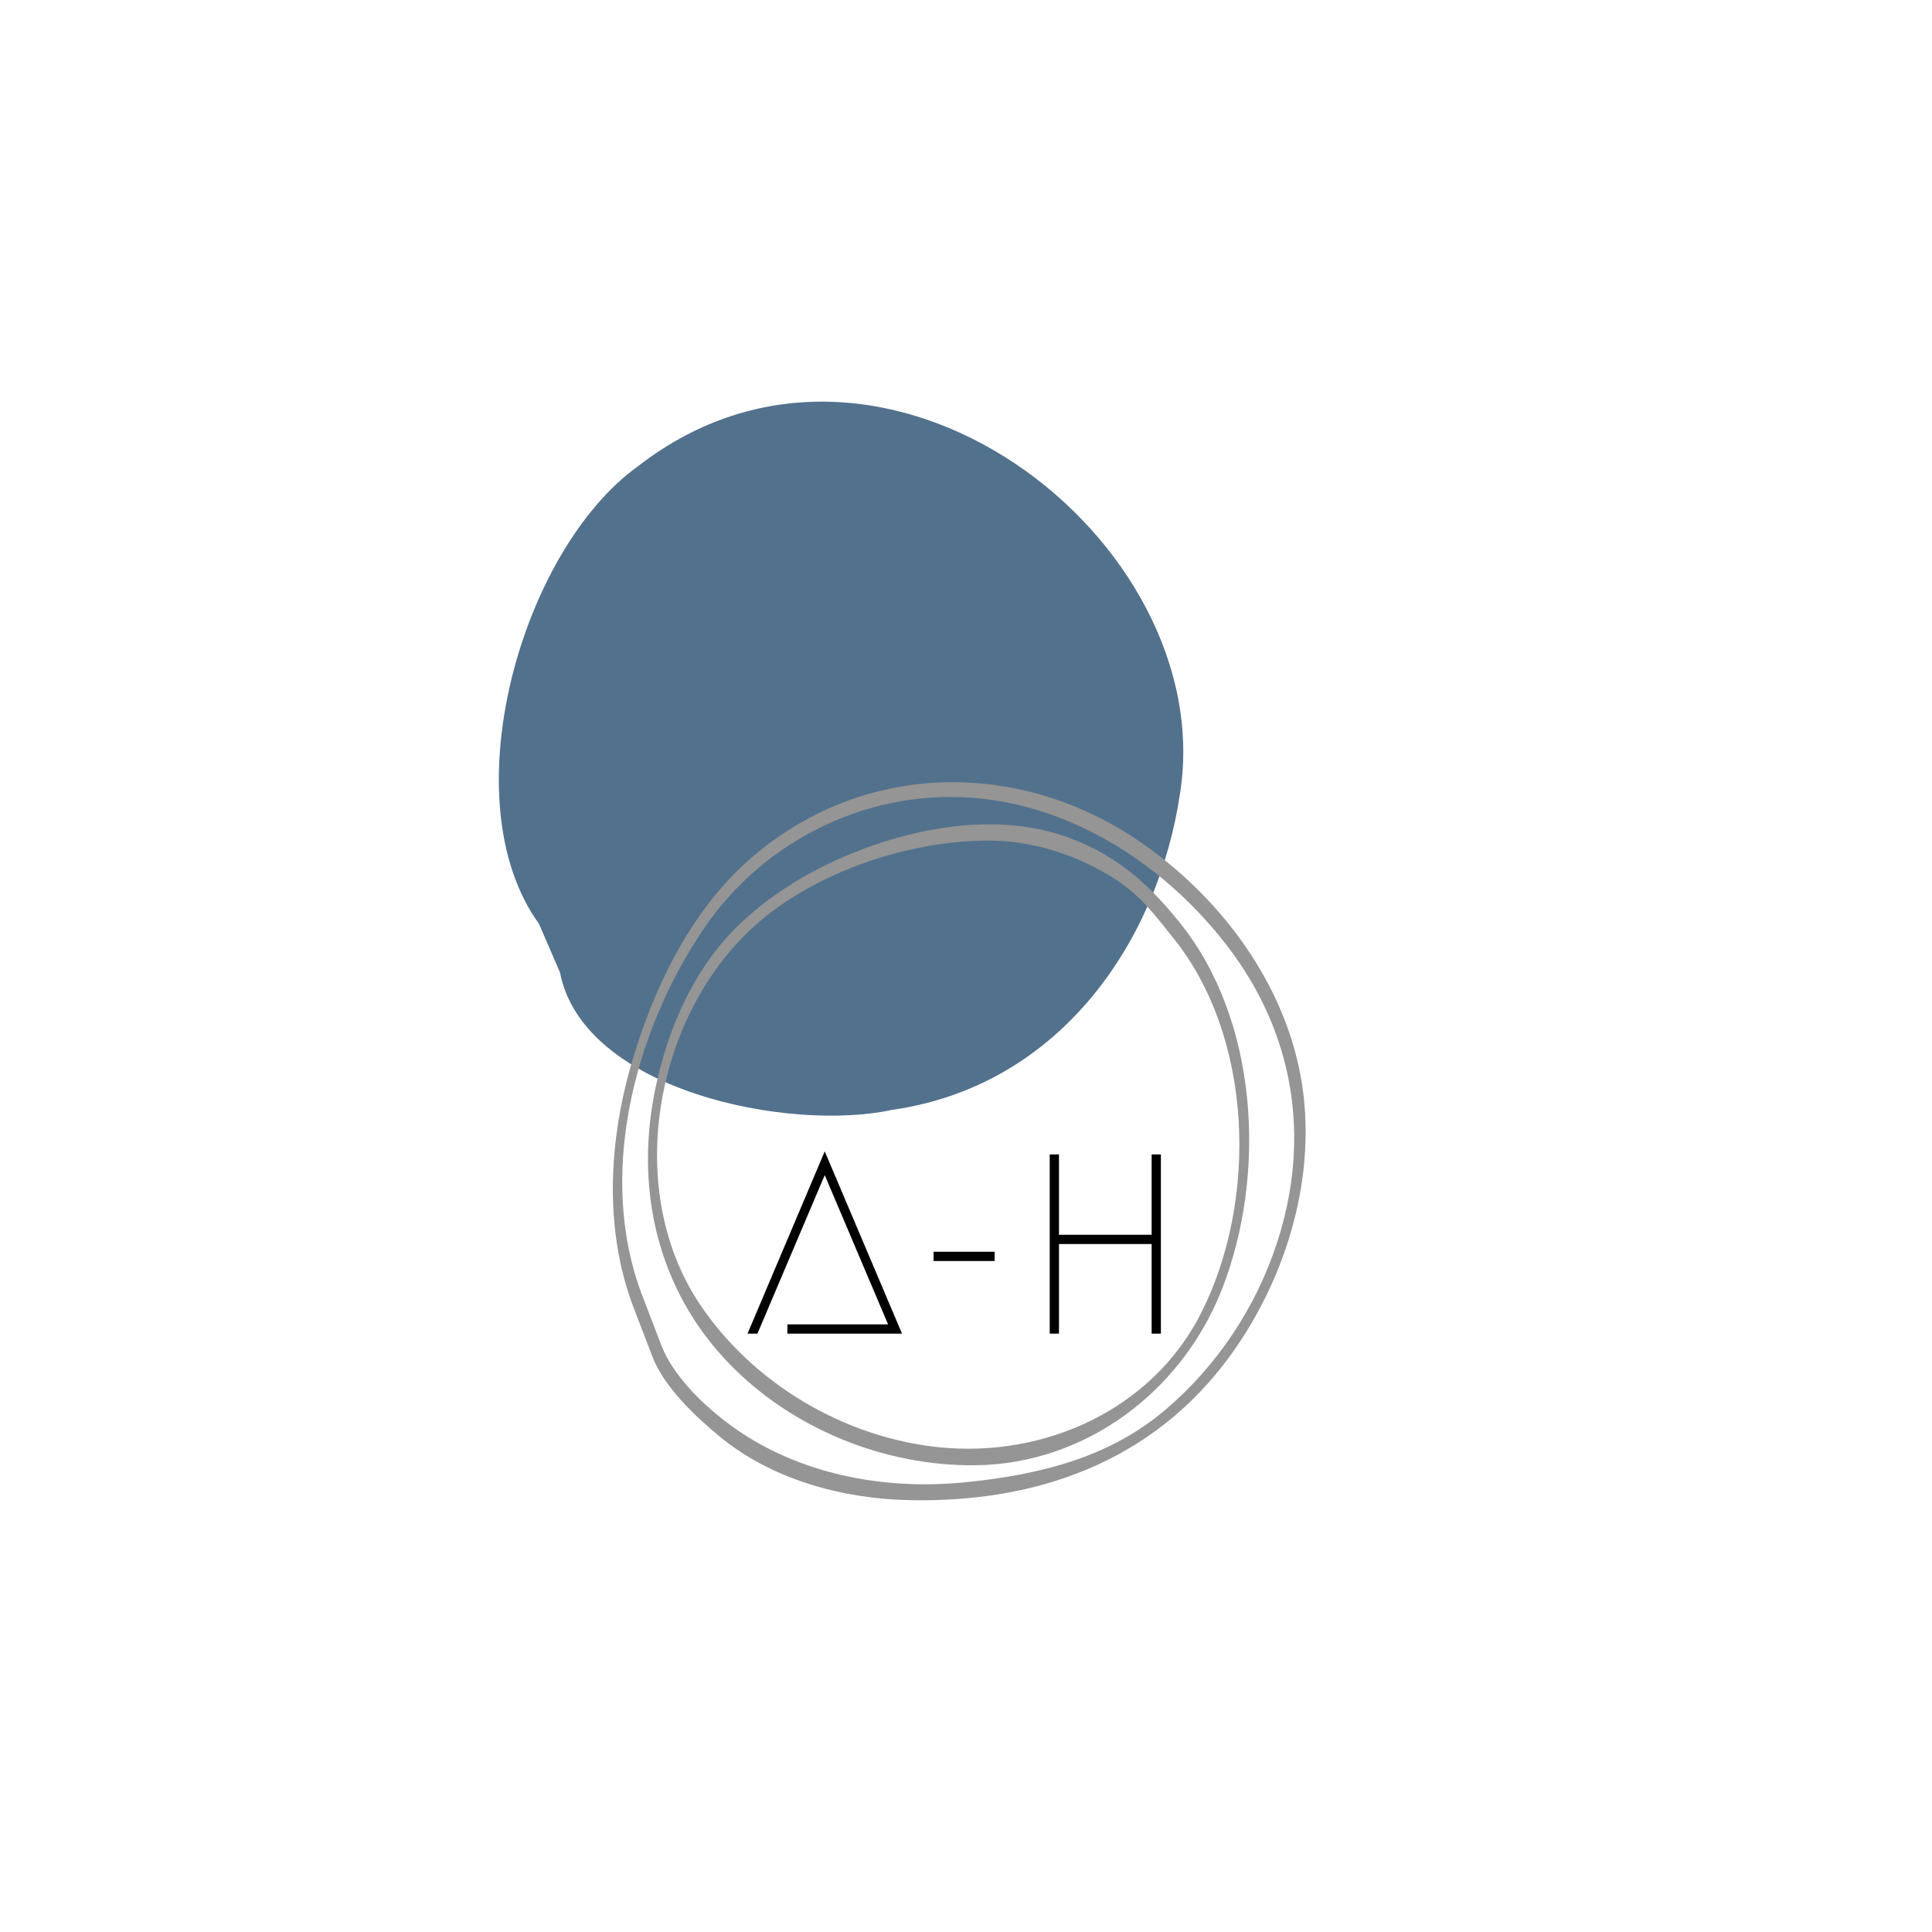 <?xml version="1.0" encoding="UTF-8"?>
<svg xmlns="http://www.w3.org/2000/svg" xmlns:xlink="http://www.w3.org/1999/xlink" width="375pt" height="375pt" viewBox="0 0 375 375" version="1.2">
<defs>
<g>
<symbol overflow="visible" id="glyph0-0">
<path style="stroke:none;" d="M 3 0 L 3 -34.781 L 26.984 -34.781 L 26.984 0 Z M 4.797 -1.797 L 25.188 -1.797 L 25.188 -32.984 L 4.797 -32.984 Z M 4.797 -1.797 "/>
</symbol>
<symbol overflow="visible" id="glyph0-1">
<path style="stroke:none;" d="M 8.875 -1.797 L 28.422 -1.797 L 16.125 -30.766 L 3.062 0 L 1.141 0 L 16.125 -35.375 L 31.125 0 L 8.875 0 Z M 8.875 -1.797 "/>
</symbol>
<symbol overflow="visible" id="glyph0-2">
<path style="stroke:none;" d="M 4.984 -14.094 L 4.984 -15.891 L 16.844 -15.891 L 16.844 -14.094 Z M 4.984 -14.094 "/>
</symbol>
<symbol overflow="visible" id="glyph0-3">
<path style="stroke:none;" d="M 27.281 0 L 25.484 0 L 25.484 -17.391 L 7.5 -17.391 L 7.5 0 L 5.703 0 L 5.703 -34.781 L 7.5 -34.781 L 7.5 -19.188 L 25.484 -19.188 L 25.484 -34.781 L 27.281 -34.781 Z M 27.281 0 "/>
</symbol>
</g>
<clipPath id="clip1">
  <path d="M 96 77 L 230 77 L 230 217 L 96 217 Z M 96 77 "/>
</clipPath>
<clipPath id="clip2">
  <path d="M 140.305 55.648 L 304.738 154.77 L 205.617 319.203 L 41.184 220.082 Z M 140.305 55.648 "/>
</clipPath>
<clipPath id="clip3">
  <path d="M 140.305 55.648 L 304.738 154.77 L 205.617 319.203 L 41.184 220.082 Z M 140.305 55.648 "/>
</clipPath>
<clipPath id="clip4">
  <path d="M 140.305 55.648 L 304.52 154.637 L 205.402 319.062 L 41.188 220.07 Z M 140.305 55.648 "/>
</clipPath>
<clipPath id="clip5">
  <path d="M 118 151 L 254 151 L 254 292 L 118 292 Z M 118 151 "/>
</clipPath>
<clipPath id="clip6">
  <path d="M 140.305 55.648 L 304.738 154.77 L 205.617 319.203 L 41.184 220.082 Z M 140.305 55.648 "/>
</clipPath>
<clipPath id="clip7">
  <path d="M 140.305 55.648 L 304.738 154.77 L 205.617 319.203 L 41.184 220.082 Z M 140.305 55.648 "/>
</clipPath>
<clipPath id="clip8">
  <path d="M 140.305 55.648 L 304.52 154.637 L 205.402 319.062 L 41.188 220.07 Z M 140.305 55.648 "/>
</clipPath>
<clipPath id="clip9">
  <path d="M 125 159 L 243 159 L 243 285 L 125 285 Z M 125 159 "/>
</clipPath>
<clipPath id="clip10">
  <path d="M 140.305 55.648 L 304.738 154.77 L 205.617 319.203 L 41.184 220.082 Z M 140.305 55.648 "/>
</clipPath>
<clipPath id="clip11">
  <path d="M 140.305 55.648 L 304.738 154.77 L 205.617 319.203 L 41.184 220.082 Z M 140.305 55.648 "/>
</clipPath>
<clipPath id="clip12">
  <path d="M 140.305 55.648 L 304.52 154.637 L 205.402 319.062 L 41.188 220.07 Z M 140.305 55.648 "/>
</clipPath>
</defs>
<g id="surface1">
<rect x="0" y="0" width="375" height="375" style="fill:rgb(100%,100%,100%);fill-opacity:1;stroke:none;"/>
<rect x="0" y="0" width="375" height="375" style="fill:rgb(100%,100%,100%);fill-opacity:1;stroke:none;"/>
<g style="fill:rgb(0%,0%,0%);fill-opacity:1;">
  <use xlink:href="#glyph0-1" x="143.955" y="258.856"/>
</g>
<g style="fill:rgb(0%,0%,0%);fill-opacity:1;">
  <use xlink:href="#glyph0-2" x="176.219" y="258.856"/>
</g>
<g style="fill:rgb(0%,0%,0%);fill-opacity:1;">
  <use xlink:href="#glyph0-3" x="198.047" y="258.856"/>
</g>
<g clip-path="url(#clip1)" clip-rule="nonzero">
<g clip-path="url(#clip2)" clip-rule="nonzero">
<g clip-path="url(#clip3)" clip-rule="nonzero">
<g clip-path="url(#clip4)" clip-rule="nonzero">
<path style=" stroke:none;fill-rule:nonzero;fill:rgb(32.159%,44.31%,55.289%);fill-opacity:1;" d="M 108.688 188.742 C 113.168 211.762 153.195 219.746 173.125 215.43 C 206.125 210.734 224.938 182.176 229.066 153.859 C 236.668 104.723 171.113 53.797 123.883 90.461 C 101.281 106.617 87.211 155.203 104.629 179.34 "/>
</g>
</g>
</g>
</g>
<g clip-path="url(#clip5)" clip-rule="nonzero">
<g clip-path="url(#clip6)" clip-rule="nonzero">
<g clip-path="url(#clip7)" clip-rule="nonzero">
<g clip-path="url(#clip8)" clip-rule="nonzero">
<path style=" stroke:none;fill-rule:nonzero;fill:rgb(58.04%,58.429%,58.04%);fill-opacity:1;" d="M 124.828 251.891 C 115.719 228.703 122.969 200.5 136.465 180.465 C 148.422 162.711 169.359 152.691 190.609 155.027 C 209.602 157.109 226.703 168.66 238.168 183.559 C 251.219 200.52 254.488 220.863 247.895 241.137 C 243.801 253.734 236.242 265.133 226.141 273.688 C 215.148 283.004 201.621 286.25 187.645 287.68 C 173.055 289.176 157.922 286.75 145.336 279.023 C 139.02 275.145 131.074 268.18 128.371 261.129 C 127.191 258.047 126.008 254.969 124.828 251.891 C 124.293 250.504 122.797 253.328 123.188 254.348 C 124.32 257.297 125.453 260.25 126.582 263.199 C 128.891 269.215 134.797 274.773 139.609 278.766 C 149.762 287.184 163.512 290.906 176.512 291.18 C 201.344 291.703 223.848 283.676 238.785 263.133 C 250.289 247.312 256.332 226.109 252.043 206.824 C 248.125 189.203 236.238 173.805 221.637 163.637 C 198.086 147.223 167.348 147.566 145.449 166.84 C 133.824 177.07 126.602 192.285 122.426 206.93 C 118.051 222.281 117.289 239.336 123.188 254.348 C 123.734 255.73 125.223 252.902 124.828 251.891 "/>
</g>
</g>
</g>
</g>
<g clip-path="url(#clip9)" clip-rule="nonzero">
<g clip-path="url(#clip10)" clip-rule="nonzero">
<g clip-path="url(#clip11)" clip-rule="nonzero">
<g clip-path="url(#clip12)" clip-rule="nonzero">
<path style=" stroke:none;fill-rule:nonzero;fill:rgb(58.04%,58.429%,58.04%);fill-opacity:1;" d="M 227.684 182.004 C 243.348 201.379 244.168 233.043 233.148 254.844 C 223.609 273.703 202.664 282.977 182.312 280.914 C 163.848 279.047 146.008 268.473 135.746 253.008 C 121.238 231.152 126.875 198.383 145.418 180.691 C 156.965 169.676 175.586 163.289 191.348 163.156 C 200.402 163.078 209.184 165.922 216.73 170.832 C 221.367 173.844 224.293 177.758 227.684 182.004 C 228.445 182.957 229.742 180.039 229.008 179.117 C 223.07 171.691 217.039 166.238 207.922 162.762 C 197.09 158.633 184.918 159.555 173.961 162.668 C 162.949 165.809 151.93 171.383 143.633 179.305 C 134.793 187.734 129.707 199.359 127.234 211.141 C 123.117 230.758 127.617 250.375 141.621 264.77 C 153.895 277.391 171.703 284.574 189.246 284.406 C 210.727 284.195 229.387 270.074 237.16 250.297 C 245.883 228.098 244.316 198.055 229.008 179.117 C 228.242 178.168 226.945 181.09 227.684 182.004 "/>
</g>
</g>
</g>
</g>
</g>
</svg>
